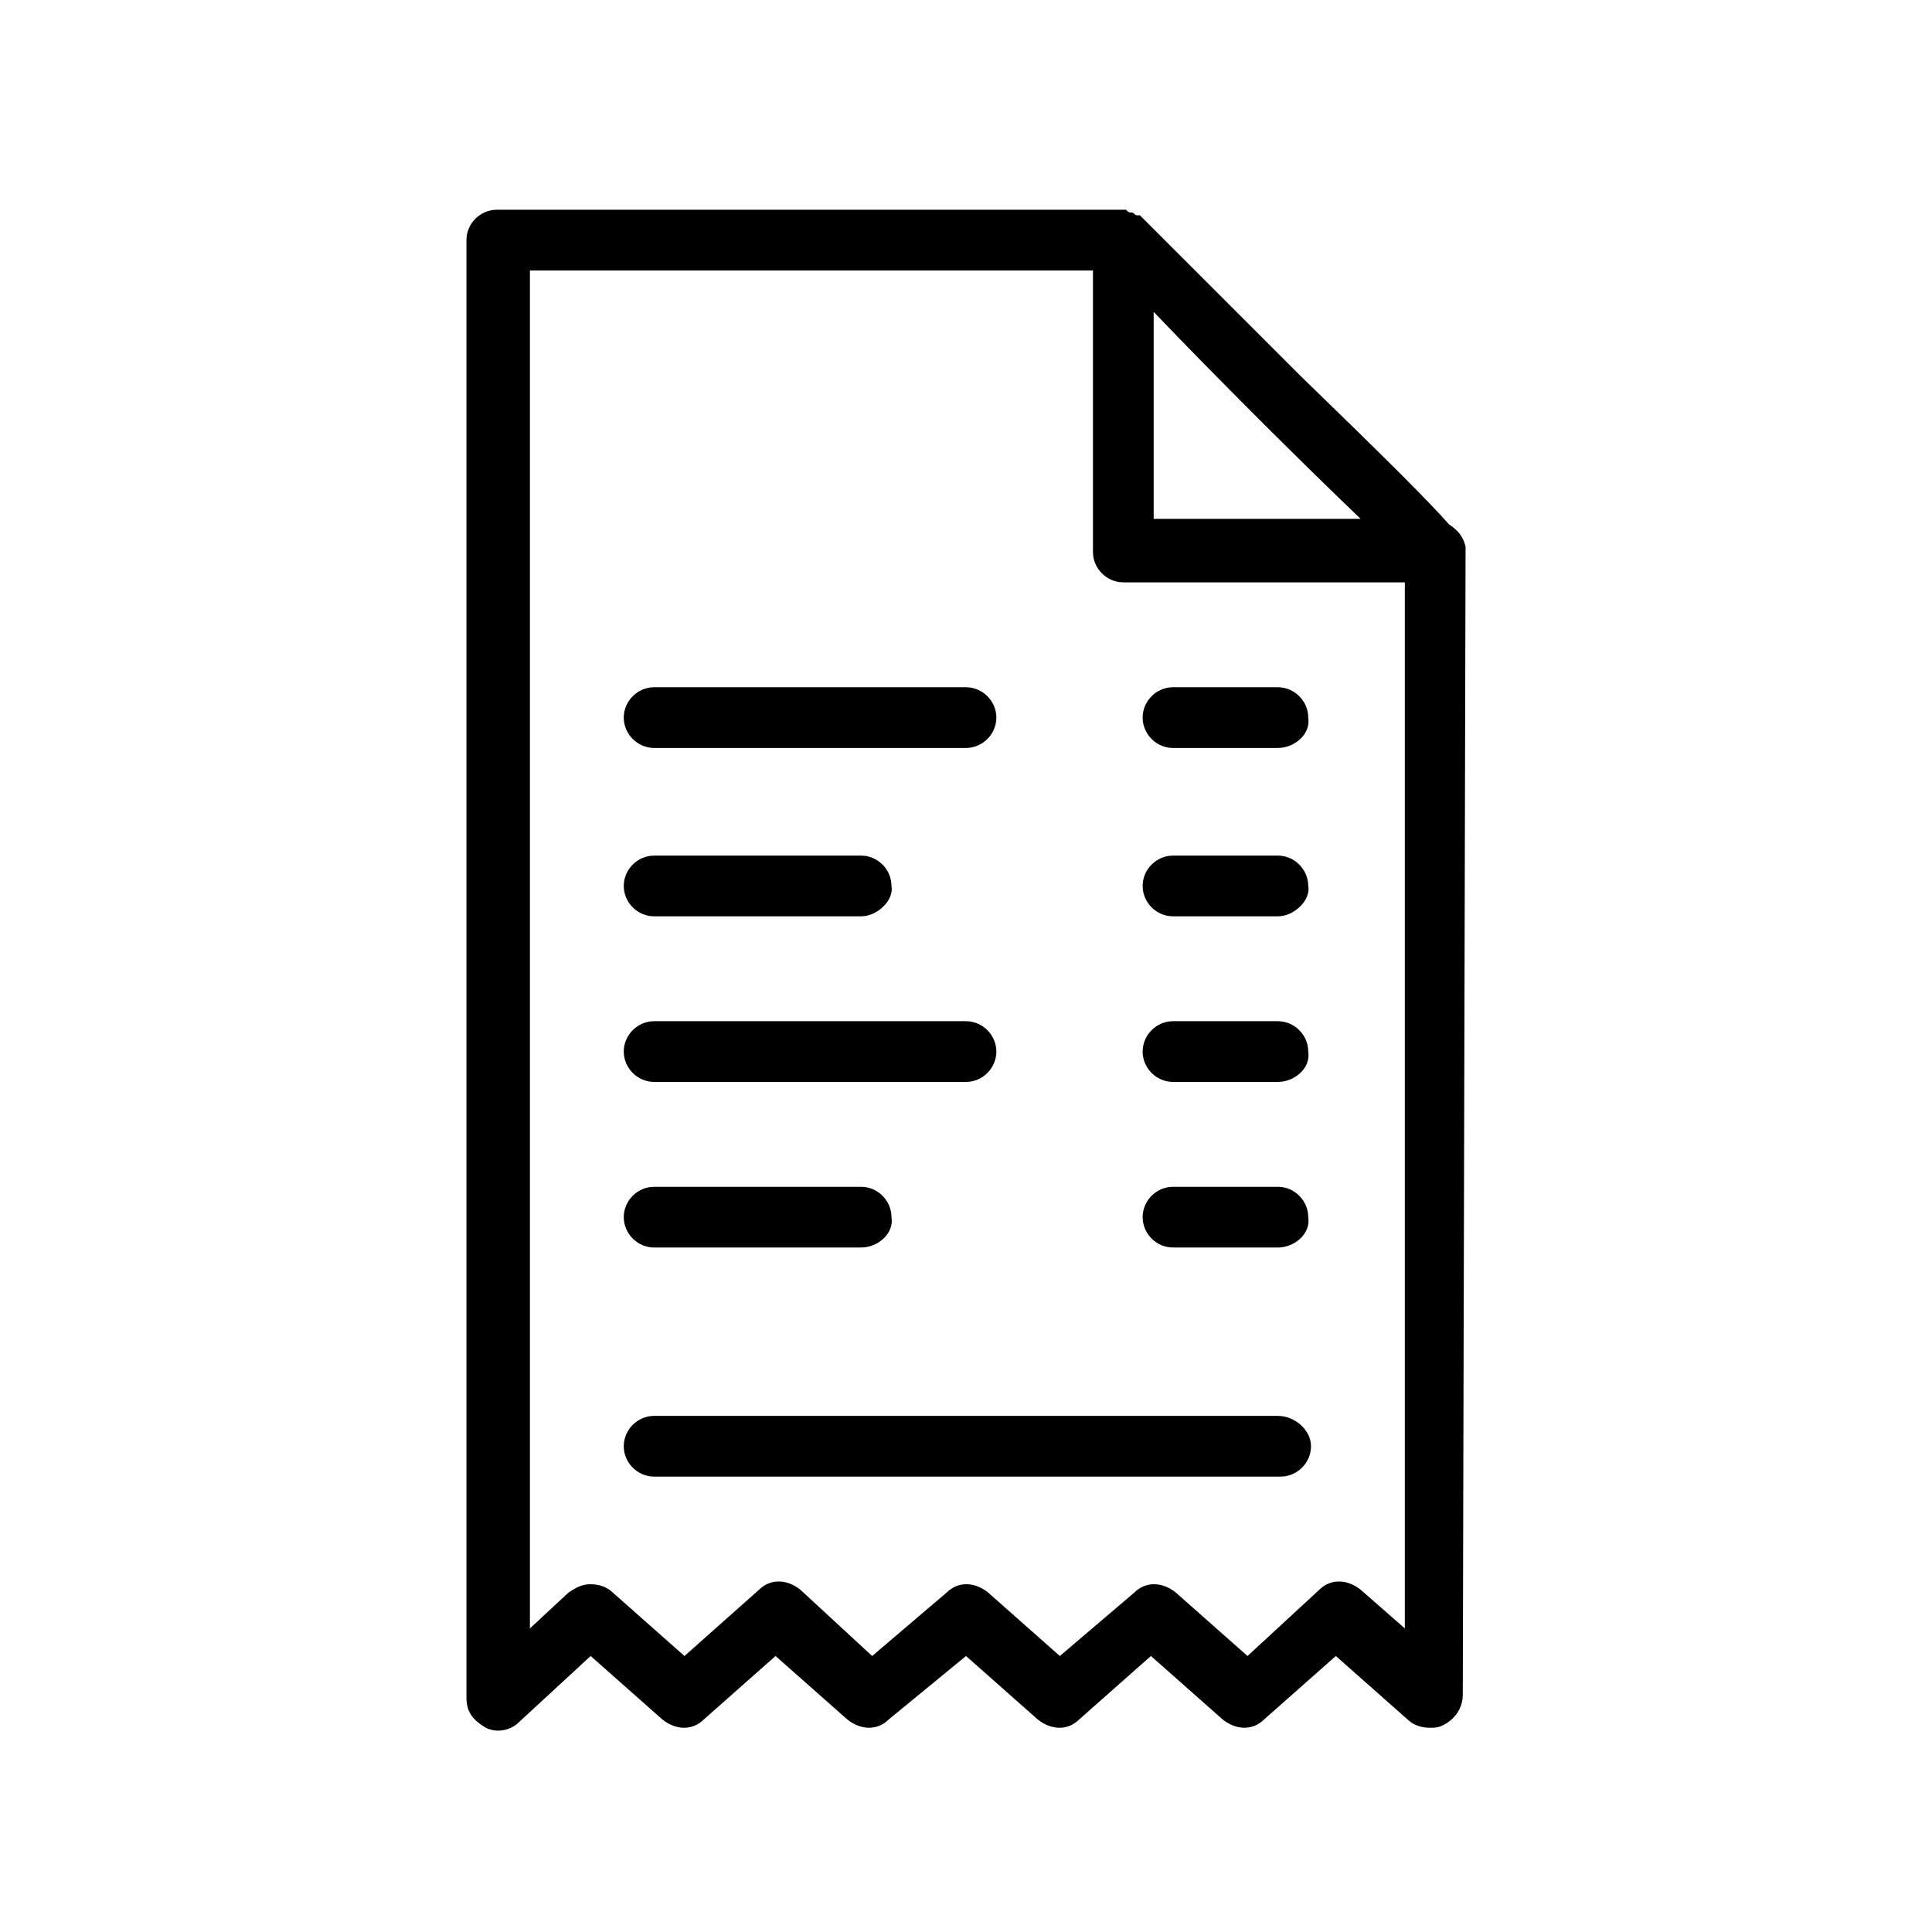 <?xml version="1.0" encoding="utf-8"?>
<!-- Generator: Adobe Illustrator 23.0.3, SVG Export Plug-In . SVG Version: 6.00 Build 0)  -->
<svg version="1.1" id="Layer_1" xmlns="http://www.w3.org/2000/svg" xmlns:xlink="http://www.w3.org/1999/xlink" x="0px" y="0px"
	 viewBox="0 0 70 70" style="enable-background:new 0 0 70 70;" xml:space="preserve">
<path d="M53.1,20v-0.2c-0.1-0.4-0.3-0.6-0.6-0.8c-0.7-0.8-2.2-2.3-5.4-5.4l-5.8-5.8h-0.1c-0.1,0-0.1-0.1-0.2-0.1H41
	c-0.1,0-0.1,0-0.2-0.1h-0.2H18c-0.6,0-1.1,0.5-1.1,1.1v52.8c0,0.5,0.2,0.8,0.7,1.1c0.4,0.2,0.9,0.1,1.2-0.2l2.6-2.4l2.6,2.3
	c0.5,0.4,1.1,0.4,1.5,0l2.6-2.3l2.6,2.3c0.5,0.4,1.1,0.4,1.5,0L35,60l2.6,2.3c0.5,0.4,1.1,0.4,1.5,0l2.6-2.3l2.6,2.3
	c0.5,0.4,1.1,0.4,1.5,0l2.6-2.3l2.6,2.3c0.2,0.2,0.5,0.3,0.8,0.3c0.2,0,0.3,0,0.5-0.1c0.4-0.2,0.7-0.6,0.7-1.1L53.1,20z M49.3,18.8
	h-7.5v-7.5C43.9,13.5,47.1,16.7,49.3,18.8z M49.3,57.6c-0.5-0.4-1.1-0.4-1.5,0L45.2,60l-2.6-2.3c-0.5-0.4-1.1-0.4-1.5,0L38.4,60
	l-2.6-2.3c-0.5-0.4-1.1-0.4-1.5,0L31.6,60L29,57.6c-0.5-0.4-1.1-0.4-1.5,0L24.8,60l-2.6-2.3c-0.2-0.2-0.5-0.3-0.8-0.3
	c-0.3,0-0.5,0.1-0.8,0.3L19.2,59V9.8h20.4l0,10.2c0,0.6,0.5,1.1,1.1,1.1h10.2V59L49.3,57.6z M47.5,52.4c0,0.6-0.5,1.1-1.1,1.1H23.7
	c-0.6,0-1.1-0.5-1.1-1.1c0-0.6,0.5-1.1,1.1-1.1h22.6C46.9,51.3,47.5,51.8,47.5,52.4z M35,39.2H23.7c-0.6,0-1.1-0.5-1.1-1.1
	c0-0.6,0.5-1.1,1.1-1.1H35c0.6,0,1.1,0.5,1.1,1.1C36.1,38.7,35.6,39.2,35,39.2z M31.2,45.2h-7.5c-0.6,0-1.1-0.5-1.1-1.1
	c0-0.6,0.5-1.1,1.1-1.1h7.5c0.6,0,1.1,0.5,1.1,1.1C32.4,44.7,31.8,45.2,31.2,45.2z M46.3,39.2h-3.8c-0.6,0-1.1-0.5-1.1-1.1
	c0-0.6,0.5-1.1,1.1-1.1h3.8c0.6,0,1.1,0.5,1.1,1.1C47.5,38.7,46.9,39.2,46.3,39.2z M46.3,45.2h-3.8c-0.6,0-1.1-0.5-1.1-1.1
	c0-0.6,0.5-1.1,1.1-1.1h3.8c0.6,0,1.1,0.5,1.1,1.1C47.5,44.7,46.9,45.2,46.3,45.2z M31.2,33.2h-7.5c-0.6,0-1.1-0.5-1.1-1.1
	c0-0.6,0.5-1.1,1.1-1.1h7.5c0.6,0,1.1,0.5,1.1,1.1C32.4,32.6,31.8,33.2,31.2,33.2z M46.3,33.2h-3.8c-0.6,0-1.1-0.5-1.1-1.1
	c0-0.6,0.5-1.1,1.1-1.1h3.8c0.6,0,1.1,0.5,1.1,1.1C47.5,32.6,46.9,33.2,46.3,33.2z M35,27.1H23.7c-0.6,0-1.1-0.5-1.1-1.1
	c0-0.6,0.5-1.1,1.1-1.1H35c0.6,0,1.1,0.5,1.1,1.1C36.1,26.6,35.6,27.1,35,27.1z M46.3,27.1h-3.8c-0.6,0-1.1-0.5-1.1-1.1
	c0-0.6,0.5-1.1,1.1-1.1h3.8c0.6,0,1.1,0.5,1.1,1.1C47.5,26.6,46.9,27.1,46.3,27.1z"/>
</svg>
